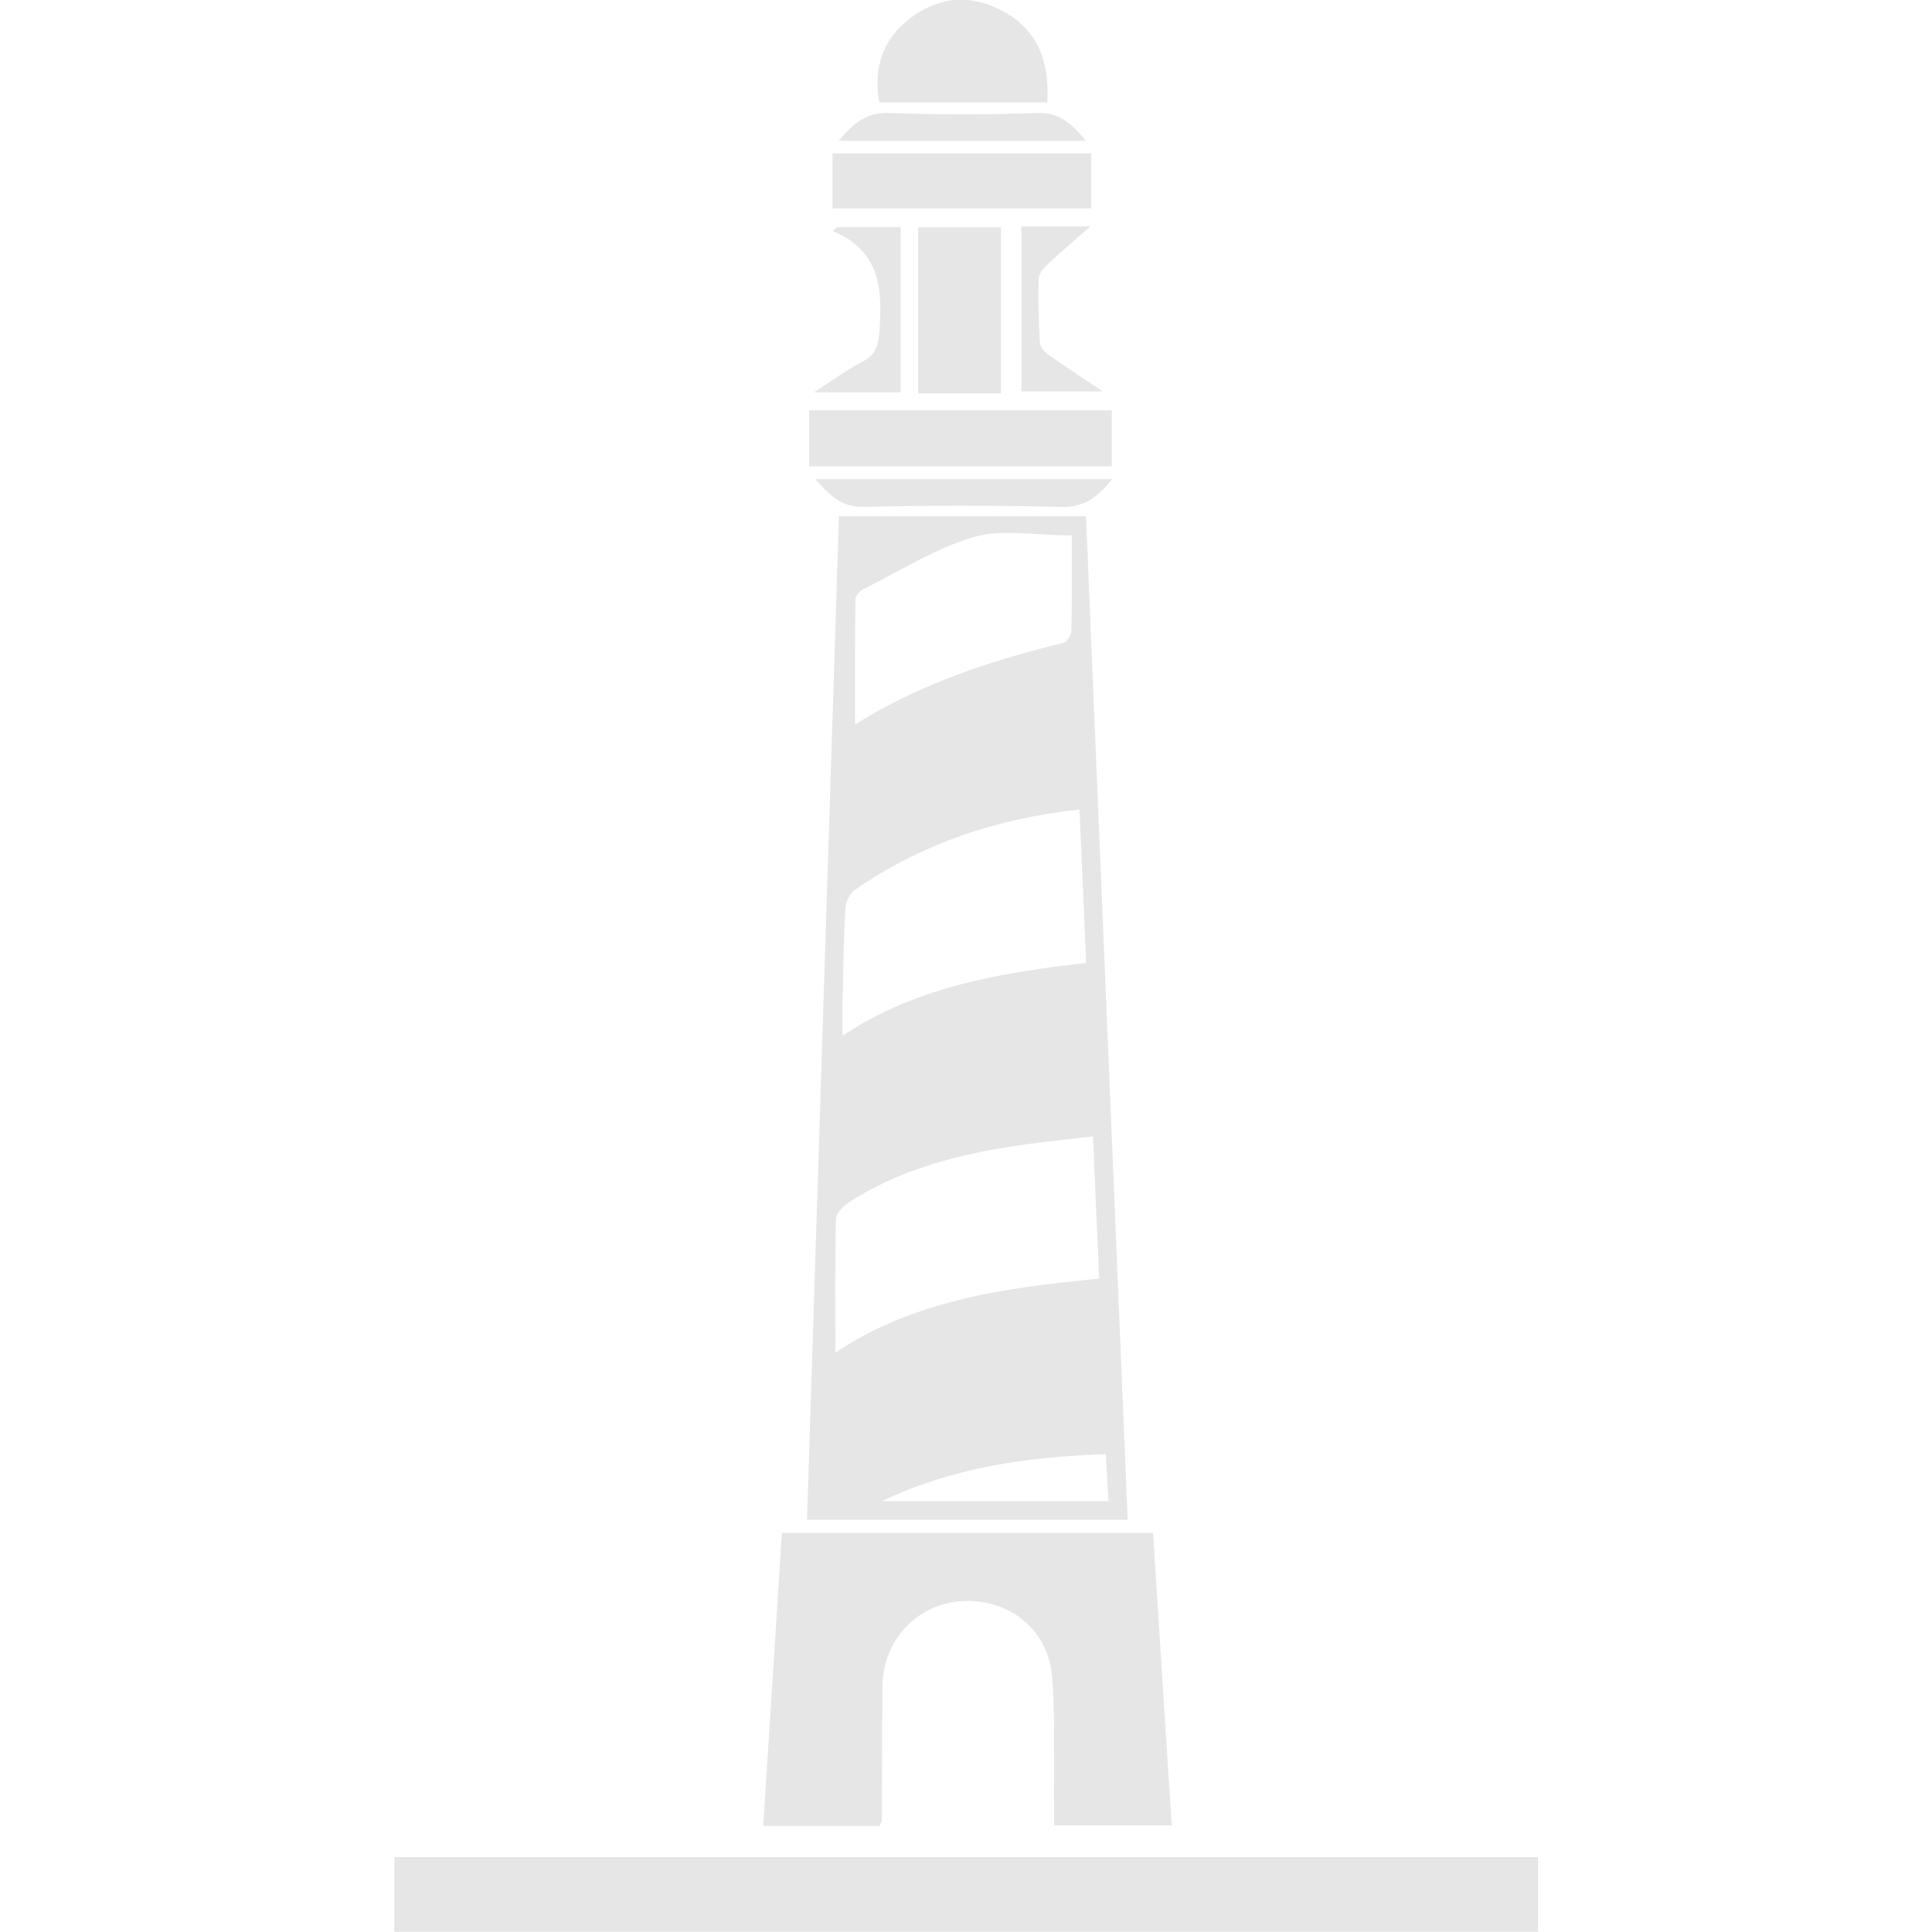 <?xml version="1.0" encoding="UTF-8" standalone="no"?>
<!-- Generator: Adobe Illustrator 19.0.0, SVG Export Plug-In . SVG Version: 6.00 Build 0)  -->

<svg
   xmlns:dc="http://purl.org/dc/elements/1.1/"
   xmlns:cc="http://creativecommons.org/ns#"
   xmlns:rdf="http://www.w3.org/1999/02/22-rdf-syntax-ns#"
   xmlns:svg="http://www.w3.org/2000/svg"
   xmlns="http://www.w3.org/2000/svg"
   xmlns:sodipodi="http://sodipodi.sourceforge.net/DTD/sodipodi-0.dtd"
   xmlns:inkscape="http://www.inkscape.org/namespaces/inkscape"
   version="1.1"
   id="Capa_1"
   x="0px"
   y="0px"
   viewBox="0 0 463 463"
   style="enable-background:new 0 0 463 463;"
   xml:space="preserve"
   inkscape:version="0.91 r13725"
   sodipodi:docname="farol.svg"><defs
     id="defs37"><clipPath
       clipPathUnits="userSpaceOnUse"
       id="clipPath86"><path
         d="m 0,1080 1920,0 L 1920,0 0,0 0,1080 Z"
         id="path88"
         inkscape:connector-curvature="0" /></clipPath></defs><sodipodi:namedview
     pagecolor="#ffffff"
     bordercolor="#666666"
     borderopacity="1"
     objecttolerance="10"
     gridtolerance="10"
     guidetolerance="10"
     inkscape:pageopacity="0"
     inkscape:pageshadow="2"
     inkscape:window-width="1366"
     inkscape:window-height="655"
     id="namedview35"
     showgrid="false"
     inkscape:zoom="1.0475162"
     inkscape:cx="164.67902"
     inkscape:cy="231.5"
     inkscape:window-x="0"
     inkscape:window-y="25"
     inkscape:window-maximized="1"
     inkscape:current-layer="Capa_1" /><g
     id="g5"
     style="fill:#e6e6e6" /><g
     id="g7"
     style="fill:#e6e6e6" /><g
     id="g9"
     style="fill:#e6e6e6" /><g
     id="g11"
     style="fill:#e6e6e6" /><g
     id="g13"
     style="fill:#e6e6e6" /><g
     id="g15"
     style="fill:#e6e6e6" /><g
     id="g17"
     style="fill:#e6e6e6" /><g
     id="g19"
     style="fill:#e6e6e6" /><g
     id="g21"
     style="fill:#e6e6e6" /><g
     id="g23"
     style="fill:#e6e6e6" /><g
     id="g25"
     style="fill:#e6e6e6" /><g
     id="g27"
     style="fill:#e6e6e6" /><g
     id="g29"
     style="fill:#e6e6e6" /><g
     id="g31"
     style="fill:#e6e6e6" /><g
     id="g33"
     style="fill:#e6e6e6" /><g
     transform="matrix(2.899,0,0,-2.899,-1474.698,2726.26)"
     id="g82"><g
       id="g84"
       clip-path="url(#clipPath86)"><g
         id="g90"
         transform="translate(600.109,820.2)"><path
           d="m 0,0 c -6.516,-0.203 -12.696,-1.109 -18.504,-3.877 l 18.718,0 C 0.142,-2.578 0.078,-1.421 0,0 m -2.818,75.951 c -3.082,0 -5.782,0.554 -8.115,-0.134 -3.2,-0.944 -6.128,-2.818 -9.154,-4.329 -0.282,-0.141 -0.615,-0.536 -0.619,-0.817 -0.042,-3.423 -0.027,-6.846 -0.027,-10.35 5.239,3.3 11.133,5.265 17.219,6.749 0.296,0.072 0.658,0.651 0.665,1.001 0.057,2.589 0.031,5.179 0.031,7.88 m 0.641,-22.656 c -6.916,-0.739 -13.043,-2.845 -18.557,-6.626 -0.429,-0.294 -0.768,-1.005 -0.799,-1.543 -0.145,-2.48 -0.173,-4.968 -0.228,-7.454 -0.021,-0.961 -0.003,-1.923 -0.003,-3.072 6.209,4.109 13.092,5.19 20.135,6.015 -0.185,4.27 -0.362,8.374 -0.548,12.68 M -22.361,8.392 c 6.511,4.368 14.09,5.37 21.808,6.122 -0.175,4.001 -0.339,7.778 -0.512,11.765 -2.571,-0.32 -4.935,-0.535 -7.272,-0.922 -4.565,-0.758 -8.984,-1.997 -12.921,-4.543 -0.47,-0.304 -1.043,-0.909 -1.054,-1.388 -0.088,-3.639 -0.049,-7.282 -0.049,-11.034 m 0.297,69.151 20.423,0 C -0.494,49.915 0.652,22.314 1.804,-5.418 l -26.508,0 c 0.879,27.622 1.756,55.221 2.64,82.961"
           style="fill:#e6e6e6;fill-opacity:1;fill-rule:evenodd;stroke:none"
           id="path92"
           inkscape:connector-curvature="0" /></g><g
         id="g94"
         transform="translate(581.4,789.478)"><path
           d="m 0,0 -9.614,0 c 0.514,8.079 1.024,16.082 1.542,24.218 l 30.682,0 C 23.123,16.167 23.633,8.163 24.15,0.041 l -9.725,0 c 0,0.963 0.009,1.845 -0.001,2.727 -0.035,3.179 0.088,6.371 -0.157,9.533 C 13.965,16.2 10.748,18.785 6.849,18.58 3.14,18.384 0.279,15.369 0.24,11.56 0.202,7.85 0.209,4.139 0.189,0.429 0.189,0.335 0.11,0.242 0,0"
           style="fill:#e6e6e6;fill-opacity:1;fill-rule:evenodd;stroke:none"
           id="path96"
           inkscape:connector-curvature="0" /></g><path
         d="m 635.831,780.718 -94.546,0 0,6.18 94.546,0 0,-6.18 z"
         style="fill:#e6e6e6;fill-opacity:1;fill-rule:evenodd;stroke:none"
         id="path98"
         inkscape:connector-curvature="0" /><path
         d="m 575.575,906.498 25.02,0 0,-4.633 -25.02,0 0,4.633 z"
         style="fill:#e6e6e6;fill-opacity:1;fill-rule:evenodd;stroke:none"
         id="path100"
         inkscape:connector-curvature="0" /><path
         d="m 598.892,923.187 -21.38,0 0,4.546 21.38,0 0,-4.546 z"
         style="fill:#e6e6e6;fill-opacity:1;fill-rule:evenodd;stroke:none"
         id="path102"
         inkscape:connector-curvature="0" /><g
         id="g104"
         transform="translate(595.264,931.944)"><path
           d="m 0,0 -13.884,0 c -0.496,2.844 0.252,5.194 2.505,6.925 2.415,1.855 5.081,2.061 7.748,0.603 C -0.741,5.947 0.203,3.322 0,0"
           style="fill:#e6e6e6;fill-opacity:1;fill-rule:evenodd;stroke:none"
           id="path106"
           inkscape:connector-curvature="0" /></g><path
         d="m 584.597,921.614 6.841,0 0,-13.716 -6.841,0 0,13.716 z"
         style="fill:#e6e6e6;fill-opacity:1;fill-rule:evenodd;stroke:none"
         id="path108"
         inkscape:connector-curvature="0" /><g
         id="g110"
         transform="translate(600.64,900.815)"><path
           d="m 0,0 c -1.196,-1.46 -2.278,-2.36 -4.195,-2.31 -5.447,0.143 -10.901,0.128 -16.348,0.009 -1.864,-0.041 -2.829,0.97 -4.015,2.301 L 0,0 Z"
           style="fill:#e6e6e6;fill-opacity:1;fill-rule:evenodd;stroke:none"
           id="path112"
           inkscape:connector-curvature="0" /></g><g
         id="g114"
         transform="translate(598.457,928.776)"><path
           d="m 0,0 -20.441,0 c 1.197,1.418 2.268,2.37 4.18,2.3 4.072,-0.149 8.155,-0.148 12.227,0 C -2.165,2.367 -1.173,1.396 0,0"
           style="fill:#e6e6e6;fill-opacity:1;fill-rule:evenodd;stroke:none"
           id="path116"
           inkscape:connector-curvature="0" /></g><g
         id="g118"
         transform="translate(583.143,907.985)"><path
           d="m 0,0 -7.165,0 c 1.577,1.009 2.749,1.884 4.033,2.545 1.119,0.577 1.295,1.376 1.381,2.54 0.253,3.436 0.077,6.596 -3.865,8.251 0.124,0.105 0.247,0.21 0.37,0.316 L 0,13.652 0,0 Z"
           style="fill:#e6e6e6;fill-opacity:1;fill-rule:evenodd;stroke:none"
           id="path120"
           inkscape:connector-curvature="0" /></g><g
         id="g122"
         transform="translate(593.128,921.701)"><path
           d="M 0,0 5.708,0 C 4.397,-1.152 3.323,-2.056 2.301,-3.016 1.935,-3.359 1.455,-3.829 1.439,-4.255 1.373,-6.052 1.417,-7.857 1.531,-9.652 c 0.024,-0.367 0.462,-0.788 0.813,-1.037 1.337,-0.95 2.716,-1.839 4.387,-2.957 L 0,-13.646 0,0 Z"
           style="fill:#e6e6e6;fill-opacity:1;fill-rule:evenodd;stroke:none"
           id="path124"
           inkscape:connector-curvature="0" /></g></g></g></svg>